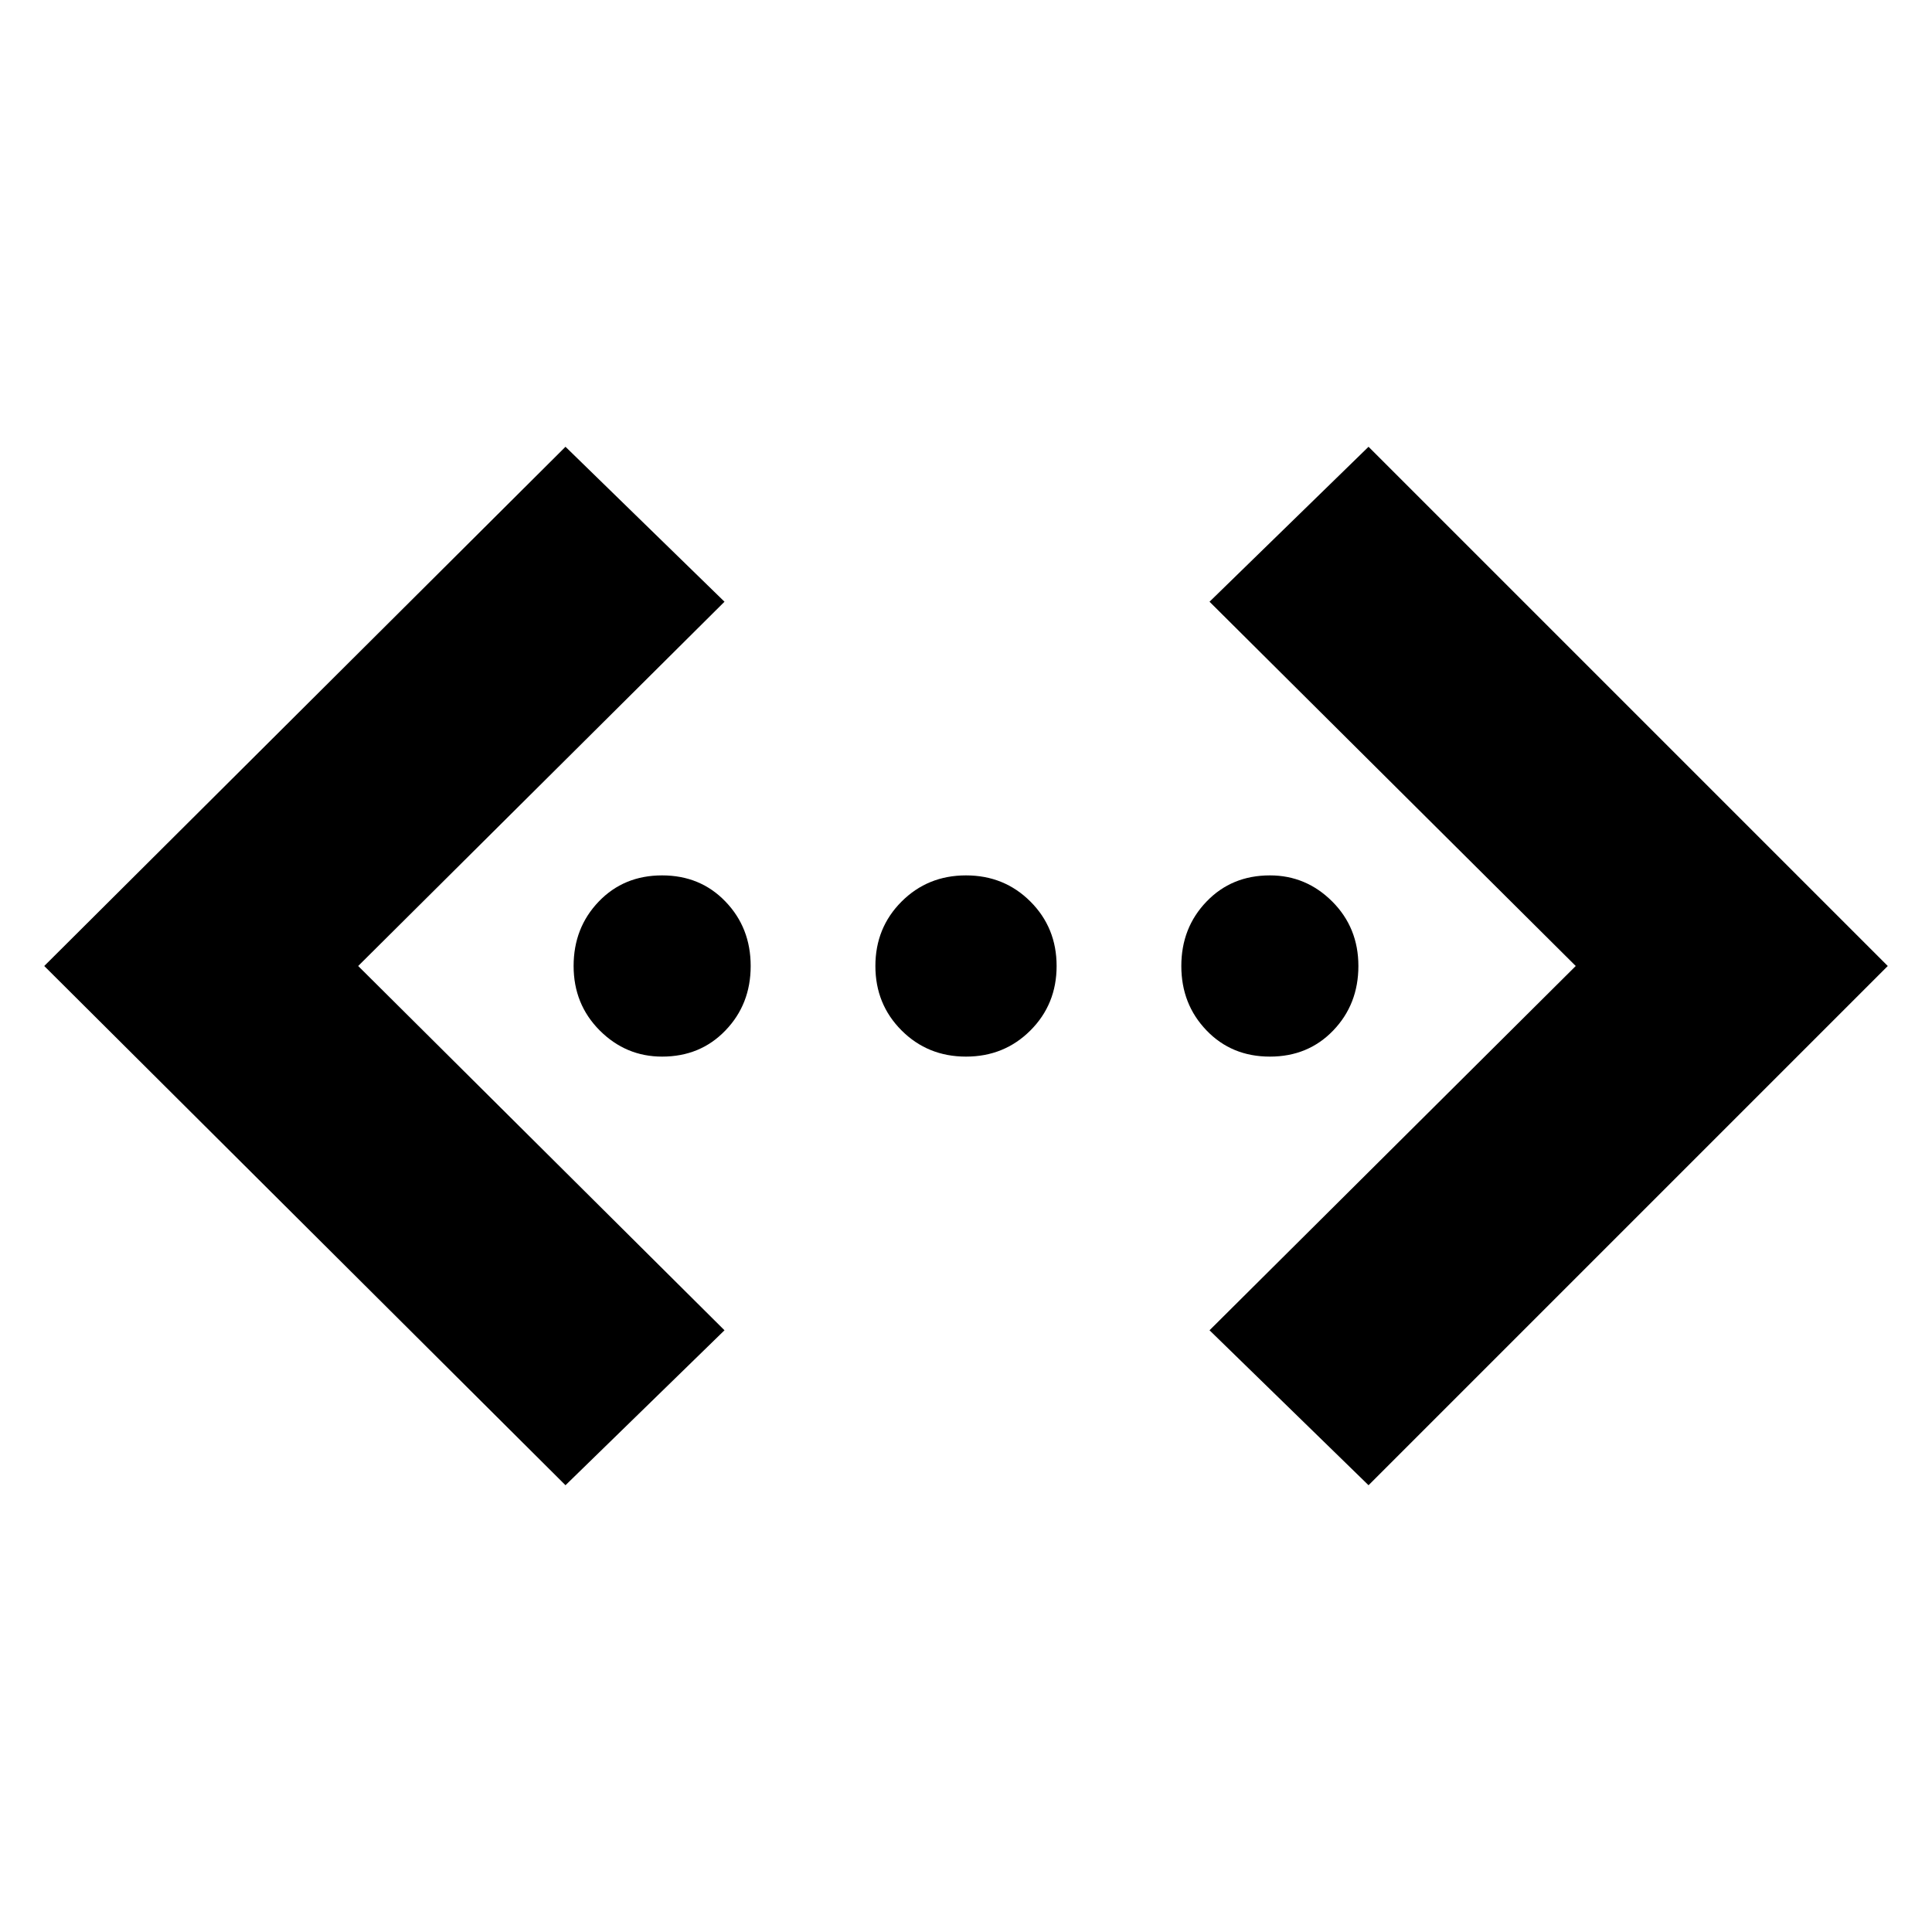 <svg xmlns="http://www.w3.org/2000/svg" height="20" width="20"><path d="M14.167 15.375 12.521 13.771 16.312 10 12.521 6.229 14.167 4.625 19.542 10ZM5.854 15.375 0.458 10 5.854 4.625 7.5 6.229 3.708 10 7.5 13.771ZM6.854 10.938Q6.479 10.938 6.208 10.667Q5.938 10.396 5.938 10Q5.938 9.604 6.198 9.333Q6.458 9.062 6.854 9.062Q7.25 9.062 7.51 9.333Q7.771 9.604 7.771 10Q7.771 10.396 7.51 10.667Q7.25 10.938 6.854 10.938ZM10 10.938Q9.604 10.938 9.333 10.667Q9.062 10.396 9.062 10Q9.062 9.604 9.333 9.333Q9.604 9.062 10 9.062Q10.396 9.062 10.667 9.333Q10.938 9.604 10.938 10Q10.938 10.396 10.667 10.667Q10.396 10.938 10 10.938ZM13.146 10.938Q12.75 10.938 12.49 10.667Q12.229 10.396 12.229 10Q12.229 9.604 12.49 9.333Q12.75 9.062 13.146 9.062Q13.521 9.062 13.792 9.333Q14.062 9.604 14.062 10Q14.062 10.396 13.802 10.667Q13.542 10.938 13.146 10.938Z"/></svg>